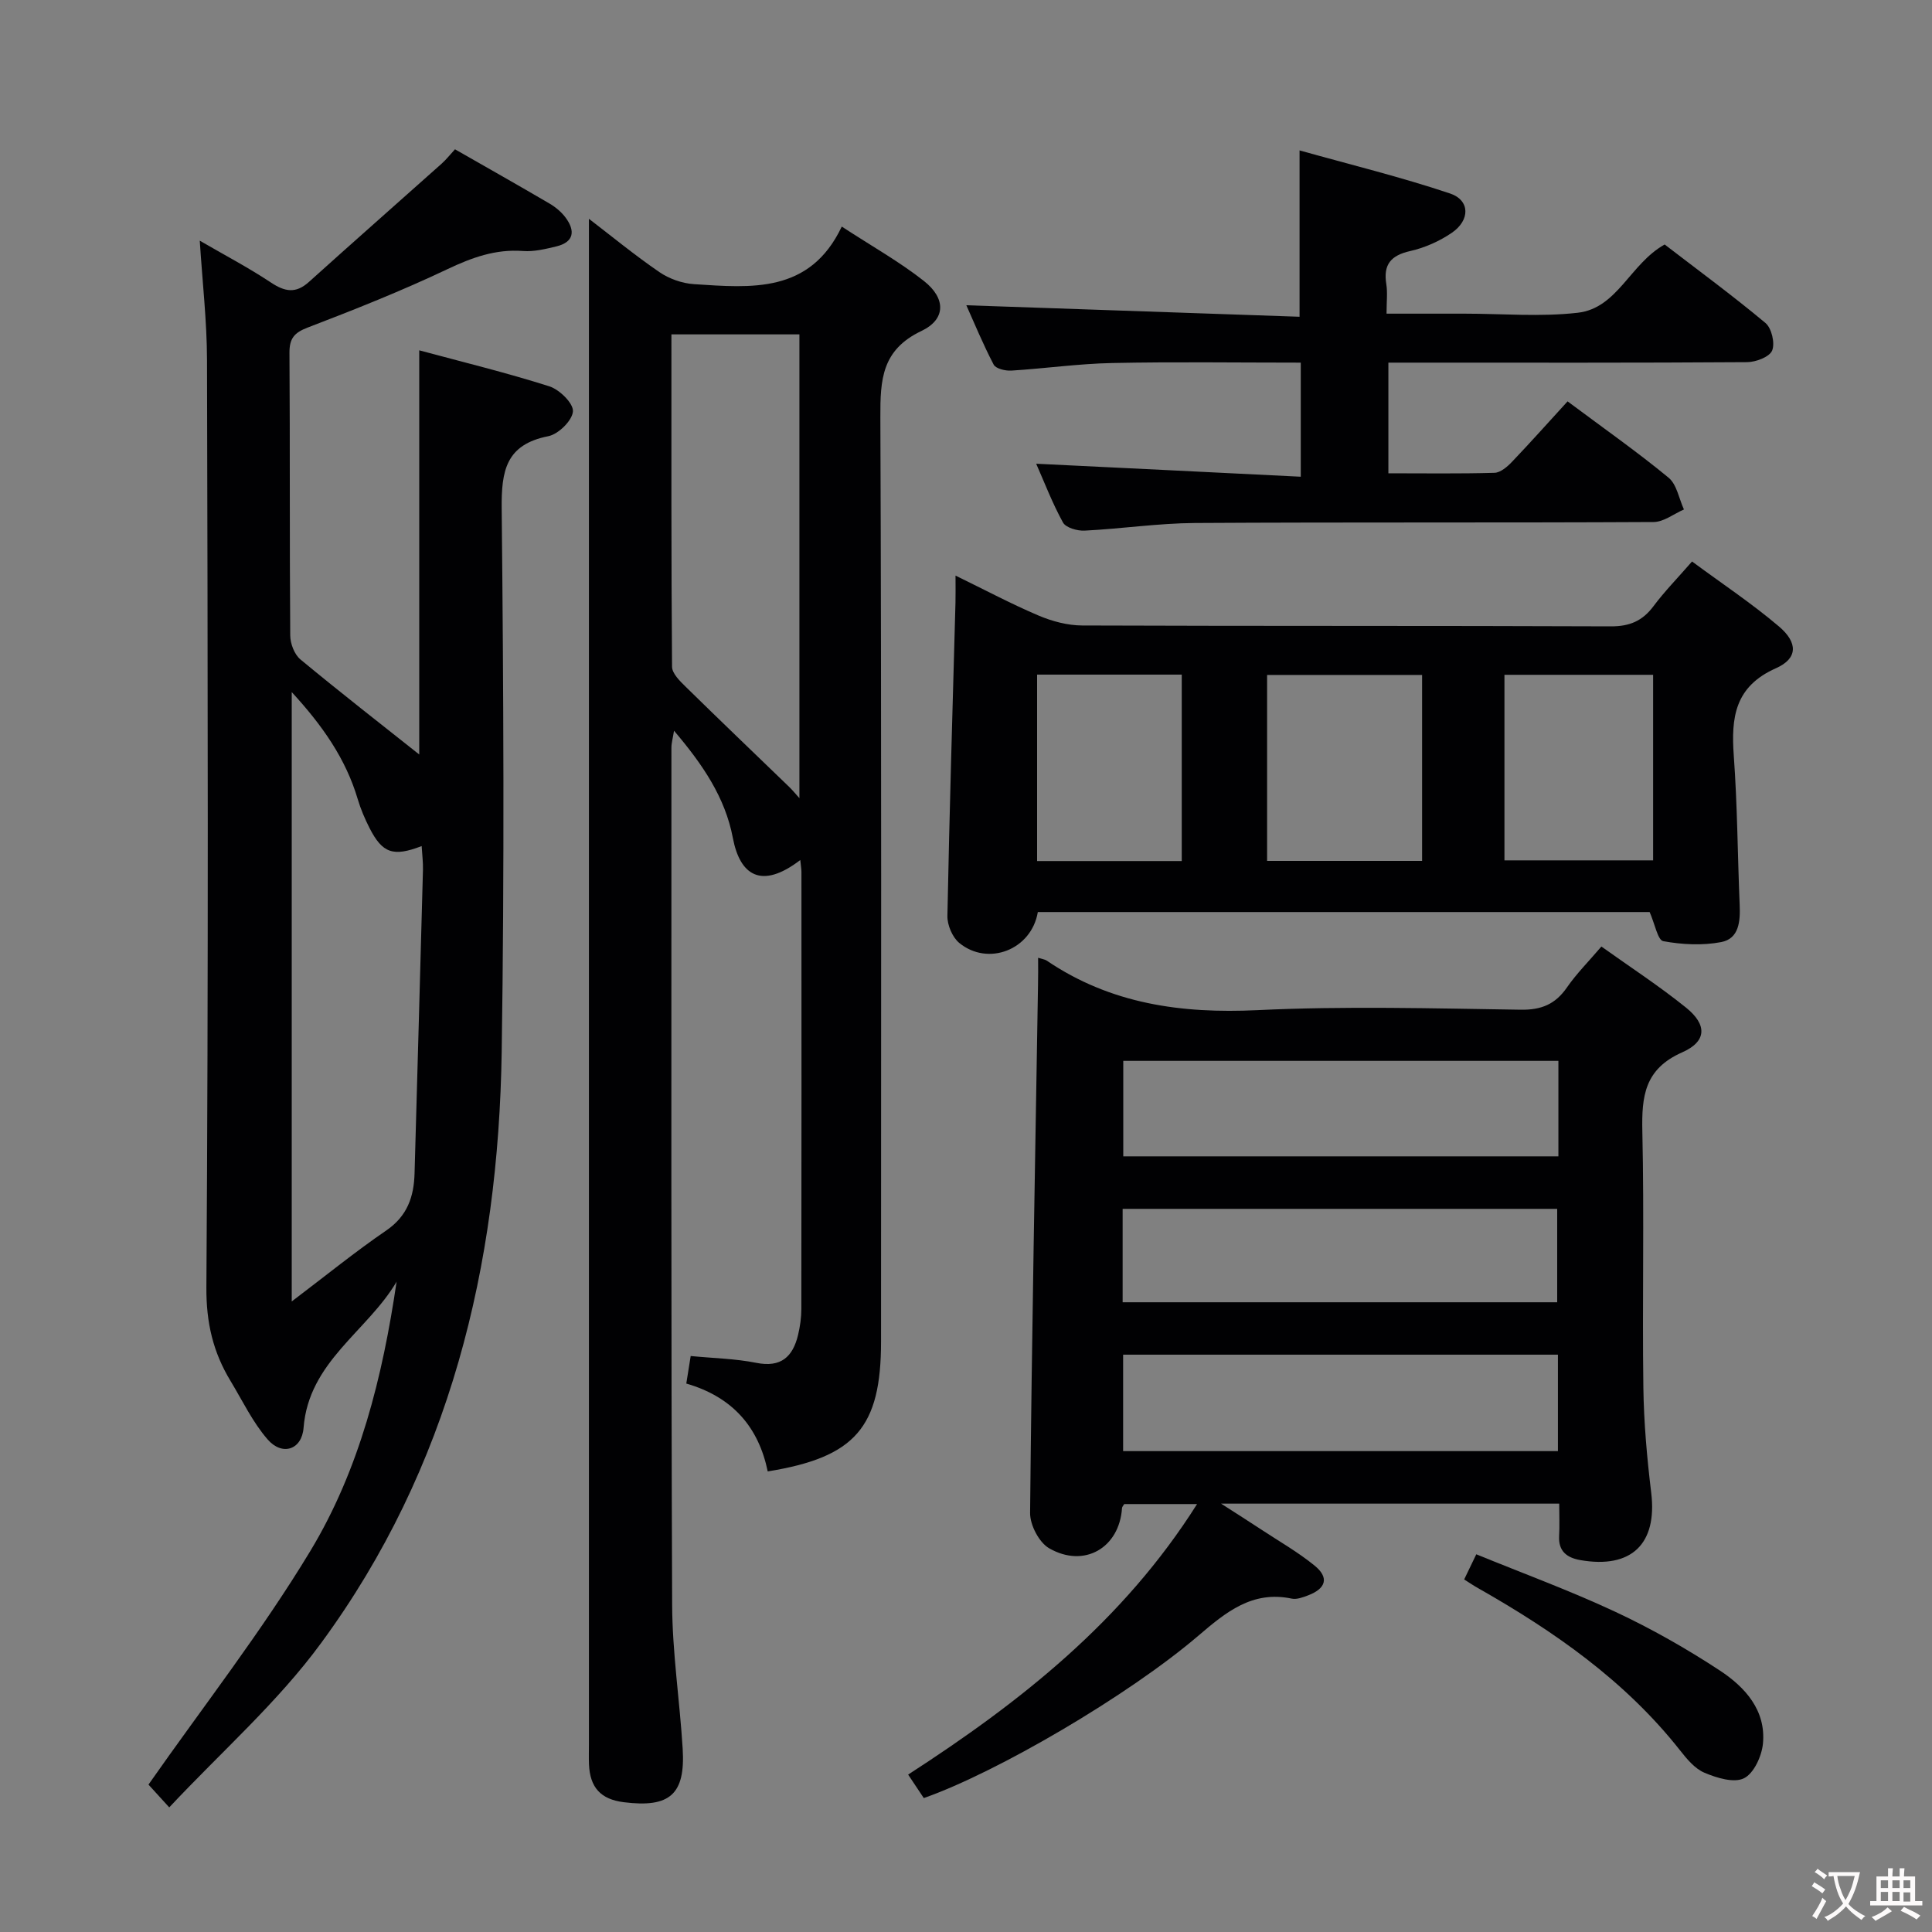 <svg enable-background="new 0 0 400 400" viewBox="0 0 400 400" xmlns="http://www.w3.org/2000/svg"><rect x="0" y="0" width="400" height="400" fill="#808080" stroke="none"/><g fill="#010103"><path d="m165.69 178.06c-8.1 6.2-12.5 3.12-13.96-4.57-1.59-8.4-6.27-15.25-12.18-22.2-.24 1.53-.54 2.52-.54 3.5 0 59.14-.08 118.28.15 177.43.04 9.94 1.57 19.87 2.18 29.82.58 9.46-2.65 12.29-12.18 11.09-4.79-.6-7.02-3.03-7.22-7.88-.05-1.33-.01-2.67-.01-4 0-80.3 0-160.6 0-240.9 0-24.96 0-49.92 0-75.05 4.58 3.51 9.43 7.5 14.58 11.03 2.03 1.39 4.71 2.34 7.16 2.5 11.85.77 24.01 1.99 30.61-11.92 6.29 4.11 11.95 7.28 16.99 11.25 4.58 3.6 4.61 7.94-.51 10.37-8.21 3.91-8.52 10.08-8.49 17.81.25 63.81.14 127.61.14 191.42 0 17.76-5.34 23.95-23.46 26.88-1.9-9.16-7.25-15.41-16.86-18.19.29-1.84.56-3.54.91-5.7 4.73.46 9.23.54 13.57 1.41 5.13 1.03 7.57-1.25 8.66-5.77.42-1.76.68-3.61.68-5.42.04-30.15.03-60.31.02-90.46-.01-.62-.12-1.26-.24-2.45zm-26.68-108.83c0 23.28-.05 46.05.13 68.81.01 1.4 1.64 2.99 2.84 4.16 7.09 6.96 14.27 13.82 21.41 20.72.72.7 1.35 1.48 2.12 2.33 0-32.29 0-64.14 0-96.02-8.9 0-17.35 0-26.5 0z"/><path d="m35.04 374.2c-2.42-2.66-3.64-4-4.3-4.72 11.37-16.24 23.45-31.7 33.52-48.38 10.19-16.88 14.96-36.07 17.85-55.74-6.07 10.31-18.19 16.55-19.26 30.26-.36 4.56-4.42 5.87-7.43 2.41-3.1-3.56-5.2-8-7.68-12.1-3.62-5.97-5.06-12.06-5.01-19.42.44-63.98.28-127.96.13-191.94-.02-8.09-.96-16.19-1.5-24.74 5.04 2.93 10.04 5.55 14.71 8.65 2.89 1.92 5.15 2.36 7.88-.1 9.11-8.21 18.32-16.31 27.47-24.48.97-.87 1.79-1.91 2.78-2.99 6.65 3.8 13.15 7.47 19.58 11.24 1.26.74 2.48 1.76 3.34 2.93 2.03 2.75 1.7 5.06-1.95 5.94-2.25.54-4.62 1.12-6.88.95-5.69-.43-10.57 1.35-15.66 3.76-9.44 4.48-19.18 8.35-28.94 12.09-2.83 1.08-3.78 2.3-3.76 5.27.13 19.49.01 38.99.16 58.48.01 1.69.86 3.92 2.11 4.96 8.27 6.85 16.75 13.45 24.6 19.68 0-26.74 0-54.83 0-83.68 8.89 2.4 18.02 4.62 26.95 7.46 2.09.67 5 3.53 4.87 5.19-.14 1.9-3.02 4.72-5.1 5.13-8.79 1.73-9.73 7.16-9.65 14.99.38 37.48.57 74.98 0 112.46-.67 44.3-10.75 86.16-37.39 122.42-8.95 12.23-20.62 22.47-31.44 34.02zm25.36-230.91v126.16c7.12-5.39 13.16-10.31 19.57-14.69 4.37-2.99 5.73-7 5.86-11.84.59-20.95 1.18-41.89 1.74-62.84.04-1.57-.17-3.16-.27-4.91-5.91 2.28-8.14 1.47-10.8-3.75-.97-1.91-1.83-3.92-2.44-5.98-2.47-8.33-7.27-15.2-13.66-22.15z"/><path d="m214.93 198.3c.89.28 1.39.33 1.76.57 13.25 8.99 27.89 11.02 43.65 10.27 18.12-.87 36.32-.36 54.48-.09 4.31.07 7.19-1.13 9.6-4.61 1.98-2.86 4.48-5.36 7.13-8.47 5.84 4.17 11.92 8.13 17.53 12.65 4.37 3.53 4.34 6.99-.81 9.26-7.8 3.45-8.4 9.1-8.24 16.37.4 17.65-.03 35.32.21 52.98.1 7.3.75 14.61 1.63 21.86 1.27 10.52-4.07 15.77-14.69 13.91-2.78-.49-4.56-1.84-4.38-5 .12-2.12.02-4.26.02-6.69-23.21 0-45.97 0-70.01 0 3.28 2.11 5.76 3.68 8.22 5.3 3.74 2.47 7.68 4.71 11.14 7.53 3.05 2.48 2.39 4.75-1.36 6.17-1.06.4-2.32.88-3.35.67-8.21-1.73-13.68 2.83-19.37 7.69-14.5 12.39-41.7 28.29-56.83 33.6-1-1.5-2.07-3.1-3.24-4.86 23.22-15.01 44.54-31.8 59.82-56.01-5.41 0-10.24 0-15.08 0-.17.29-.44.56-.46.84-.54 8.21-7.81 12.5-15.09 8.31-2.08-1.2-3.96-4.81-3.94-7.3.35-36.45 1.04-72.9 1.64-109.35.05-1.77.02-3.55.02-5.6zm107.72 21.34c-30.04 0-60 0-90.09 0v19.77h90.09c0-6.71 0-13.01 0-19.77zm-.1 60.83c-30.35 0-60.08 0-90.02 0v19.97h90.02c0-6.81 0-13.22 0-19.97zm-90.12-10.85h89.97c0-6.68 0-13.04 0-19.34-30.19 0-59.96 0-89.97 0z"/><path d="m214.87 188.83c-1.31 7.82-10.31 11.29-16.27 6.39-1.42-1.17-2.49-3.71-2.45-5.59.42-21.61 1.08-43.22 1.67-64.82.04-1.62.01-3.24.01-5.64 6.2 3.02 11.6 5.9 17.21 8.28 2.81 1.19 6.01 2.04 9.03 2.05 36.47.14 72.95.03 109.42.18 3.91.02 6.57-1.12 8.86-4.19 2.27-3.04 4.95-5.77 7.97-9.24 6.15 4.55 12.35 8.66 17.98 13.44 3.98 3.37 3.93 6.65-.61 8.66-8.52 3.78-9.3 10.18-8.73 18.11.75 10.27.79 20.59 1.22 30.89.14 3.36-.1 6.99-3.83 7.7-3.88.74-8.09.52-11.99-.19-1.14-.21-1.72-3.53-2.82-6.03-41.67 0-84.02 0-126.67 0zm47.47-49.09v38.5h32.09c0-13.02 0-25.7 0-38.5-10.95 0-21.51 0-32.09 0zm49.14-.03v38.42h30.78c0-13.02 0-25.57 0-38.42-10.37 0-20.41 0-30.78 0zm-96.76-.04v38.6h29.95c0-13.01 0-25.71 0-38.6-10.06 0-19.79 0-29.95 0z"/><path d="m269.31 98.7c0-8.55 0-15.81 0-23.62-13.21 0-26.15-.19-39.08.08-6.96.14-13.9 1.14-20.87 1.57-1.22.07-3.19-.4-3.63-1.24-2.2-4.2-4.01-8.61-5.66-12.29 23.01.79 45.88 1.58 68.99 2.38 0-11.68 0-22.4 0-34.44 10.41 2.92 20.93 5.49 31.16 8.92 4.16 1.4 4.18 5.53.36 8.14-2.55 1.74-5.58 3.09-8.59 3.77-4.01.9-5.63 2.78-4.97 6.85.28 1.76.05 3.61.05 6.12h15.63.5c7.83 0 15.74.7 23.47-.19 8.22-.95 10.81-10.14 17.98-14.13 6.81 5.24 14.02 10.53 20.87 16.25 1.28 1.07 2.01 4.2 1.38 5.71-.55 1.32-3.35 2.38-5.17 2.4-22.82.16-45.64.1-68.47.1-1.81 0-3.63 0-5.81 0v22.91c7.41 0 14.7.11 21.97-.1 1.24-.04 2.65-1.25 3.62-2.27 3.9-4.09 7.66-8.31 11.51-12.52 7.7 5.74 14.51 10.52 20.91 15.8 1.71 1.41 2.15 4.34 3.18 6.58-2.09.91-4.19 2.59-6.29 2.6-31.65.17-63.3.01-94.95.2-7.61.05-15.22 1.2-22.84 1.58-1.51.08-3.88-.6-4.48-1.68-2.22-4.03-3.87-8.38-5.55-12.17 18.12.87 36.15 1.77 54.78 2.69z"/><path d="m303.14 327.01c.83-1.72 1.47-3.04 2.51-5.21 9.64 3.94 19.4 7.52 28.77 11.9 7.48 3.5 14.74 7.62 21.65 12.16 5.2 3.42 9.59 8.22 8.93 15.13-.25 2.6-1.88 6.17-3.93 7.18-2.07 1.03-5.64-.07-8.17-1.14-2.01-.84-3.67-2.87-5.09-4.67-11.35-14.39-26.03-24.6-41.75-33.53-.87-.48-1.67-1.03-2.92-1.82z"/></g><path d="m377.9 391.2c-.2.3-.4.5-.6.8-.7-.6-1.4-1-2.2-1.5.2-.3.4-.5.5-.8.6.4 1.4.8 2.3 1.5zm-1.8 6.1c-.2-.2-.5-.4-.9-.6.4-.6.8-1.2 1.2-1.9s.7-1.3.9-1.9c.3.3.5.5.8.7-.7 1.3-1.4 2.6-2 3.7zm2.2-9c-.3.3-.5.5-.6.8-.6-.6-1.3-1.1-2-1.5.3-.3.5-.5.6-.7.6.5 1.3.9 2 1.4zm.3.2v-.9h2 4.5c-.3 1.3-.6 2.5-1 3.6s-.9 2.1-1.4 3c.4.5 1 1 1.6 1.4s1.2.8 1.9 1.1c-.3.2-.5.4-.8.8-.4-.3-1-.7-1.6-1.2s-1.2-1.1-1.6-1.6c-.5.6-1.1 1.1-1.7 1.6s-1.4.9-2.1 1.4c-.1-.3-.3-.5-.7-.8.6-.2 1.2-.5 1.9-1s1.4-1.1 2-1.8c-.5-.8-.9-1.6-1.2-2.5s-.6-2-.8-3.2c-.4.1-.7.1-1 .1zm2.5 2.7c.3 1 .7 1.7 1 2.2.3-.5.6-1.1 1-2s.6-1.9.9-3h-3.2-.4c.1.9.3 1.8.7 2.8z" fill="#fcfafa"/><path d="m396.5 388.5v1.5 3.6h1.5v.9c-.4 0-1 0-1.7 0h-7.9c-.5 0-.9 0-1.2 0v-.9h1.3v-3.5c0-.7 0-1.2 0-1.6h2.4c0-.8 0-1.4 0-1.7h1c0 .3-.1.8-.1 1.7h1.5c0-.8 0-1.4 0-1.7h1c0 .3-.1.9-.1 1.7zm-8.2 9.2c-.2-.3-.5-.5-.8-.8.8-.3 1.4-.6 1.9-.9s1-.7 1.4-1.1c.3.3.6.5.9.8-1.6 1-2.8 1.6-3.4 2zm2.6-6.8v-1.6h-1.5v1.6zm0 2.7v-1.9h-1.5v1.9zm2.4-2.7v-1.6h-1.5v1.6zm0 2.7v-1.9h-1.5v1.9zm.2 2 .7-.8c.4.2.9.5 1.6.8s1.3.7 1.8 1c-.3.3-.5.5-.8.8-.4-.3-1.5-1-3.3-1.8zm2-4.7v-1.6h-1.4v1.6zm0 2.8v-1.9h-1.4v1.9z" fill="#fcfafa"/></svg>